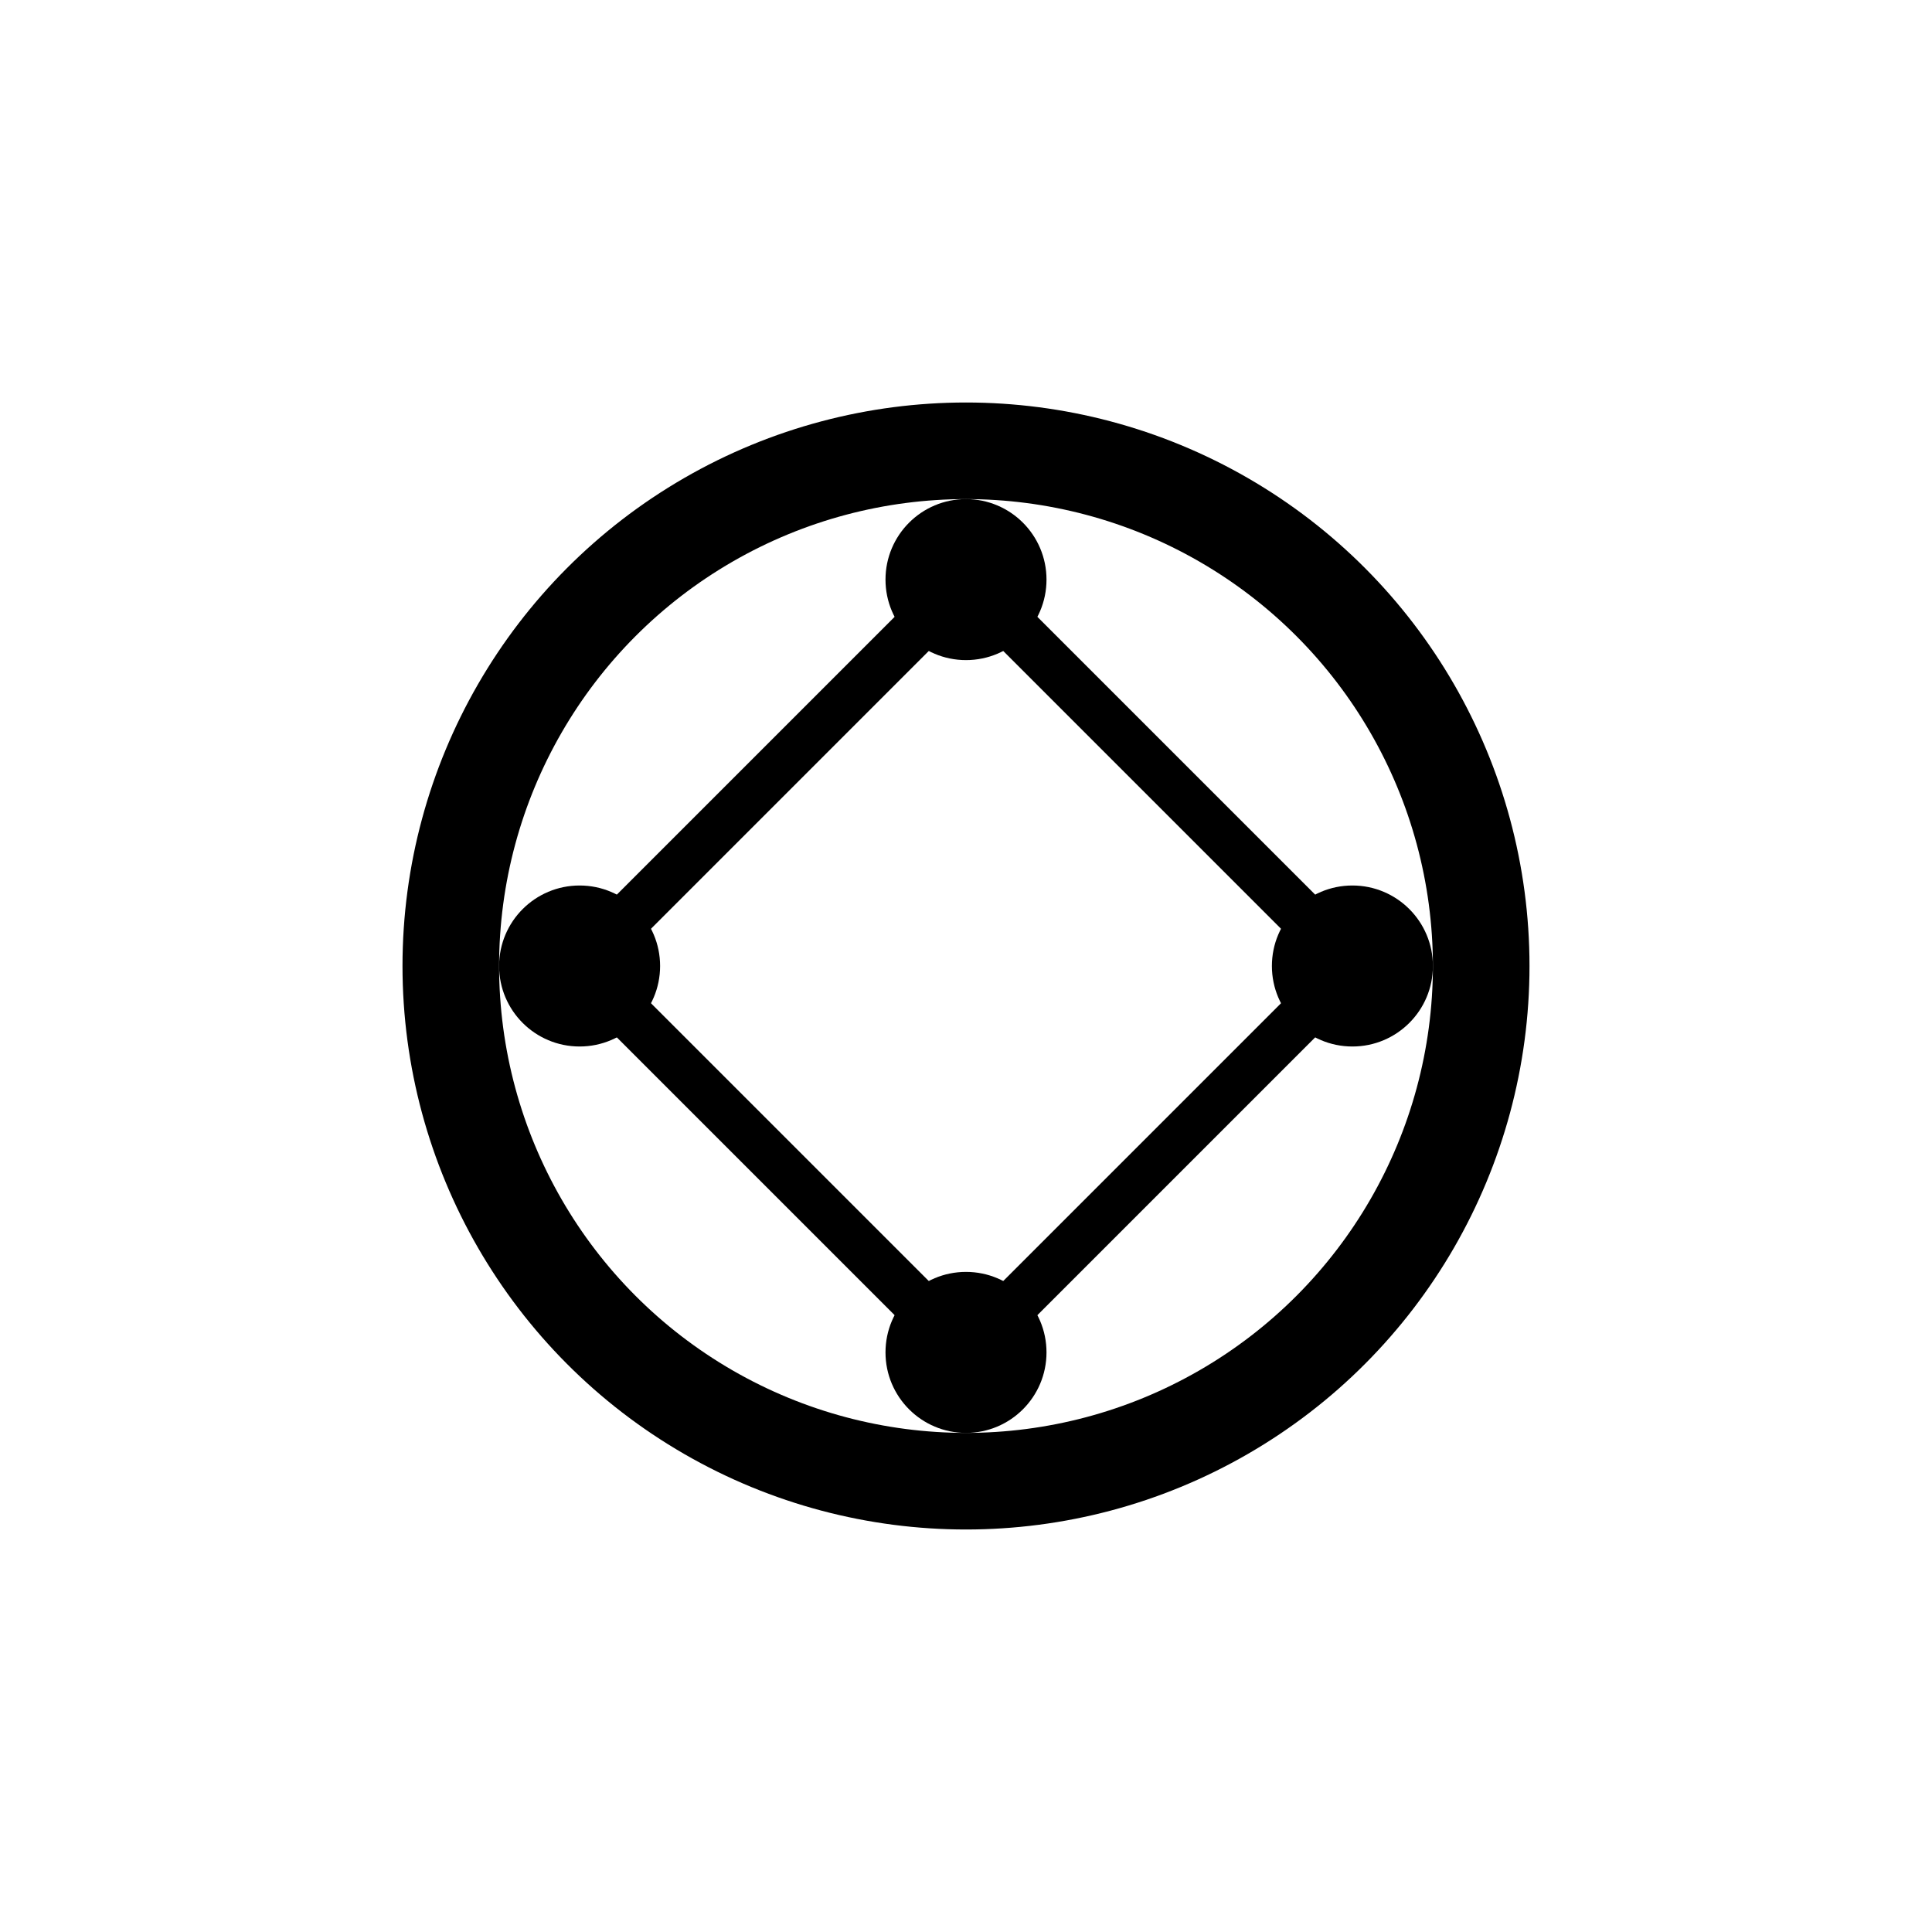 <?xml version="1.0" encoding="UTF-8"?>
<svg xmlns="http://www.w3.org/2000/svg" viewBox="0 0 60 60">
  <circle cx="30" cy="30" r="16" stroke="hsl(141,72%,50%)" stroke-width="3" fill="none"/>
  <circle cx="30" cy="18" r="2.5" fill="hsl(141,72%,50%)"/>
  <circle cx="42" cy="30" r="2.5" fill="hsl(141,72%,50%)"/>
  <circle cx="30" cy="42" r="2.5" fill="hsl(141,72%,50%)"/>
  <circle cx="18" cy="30" r="2.5" fill="hsl(141,72%,50%)"/>
  <line x1="30" y1="18" x2="42" y2="30" stroke="hsl(141,72%,50%)" stroke-width="1.5"/>
  <line x1="42" y1="30" x2="30" y2="42" stroke="hsl(141,72%,50%)" stroke-width="1.5"/>
  <line x1="30" y1="42" x2="18" y2="30" stroke="hsl(141,72%,50%)" stroke-width="1.5"/>
  <line x1="18" y1="30" x2="30" y2="18" stroke="hsl(141,72%,50%)" stroke-width="1.5"/>
</svg>